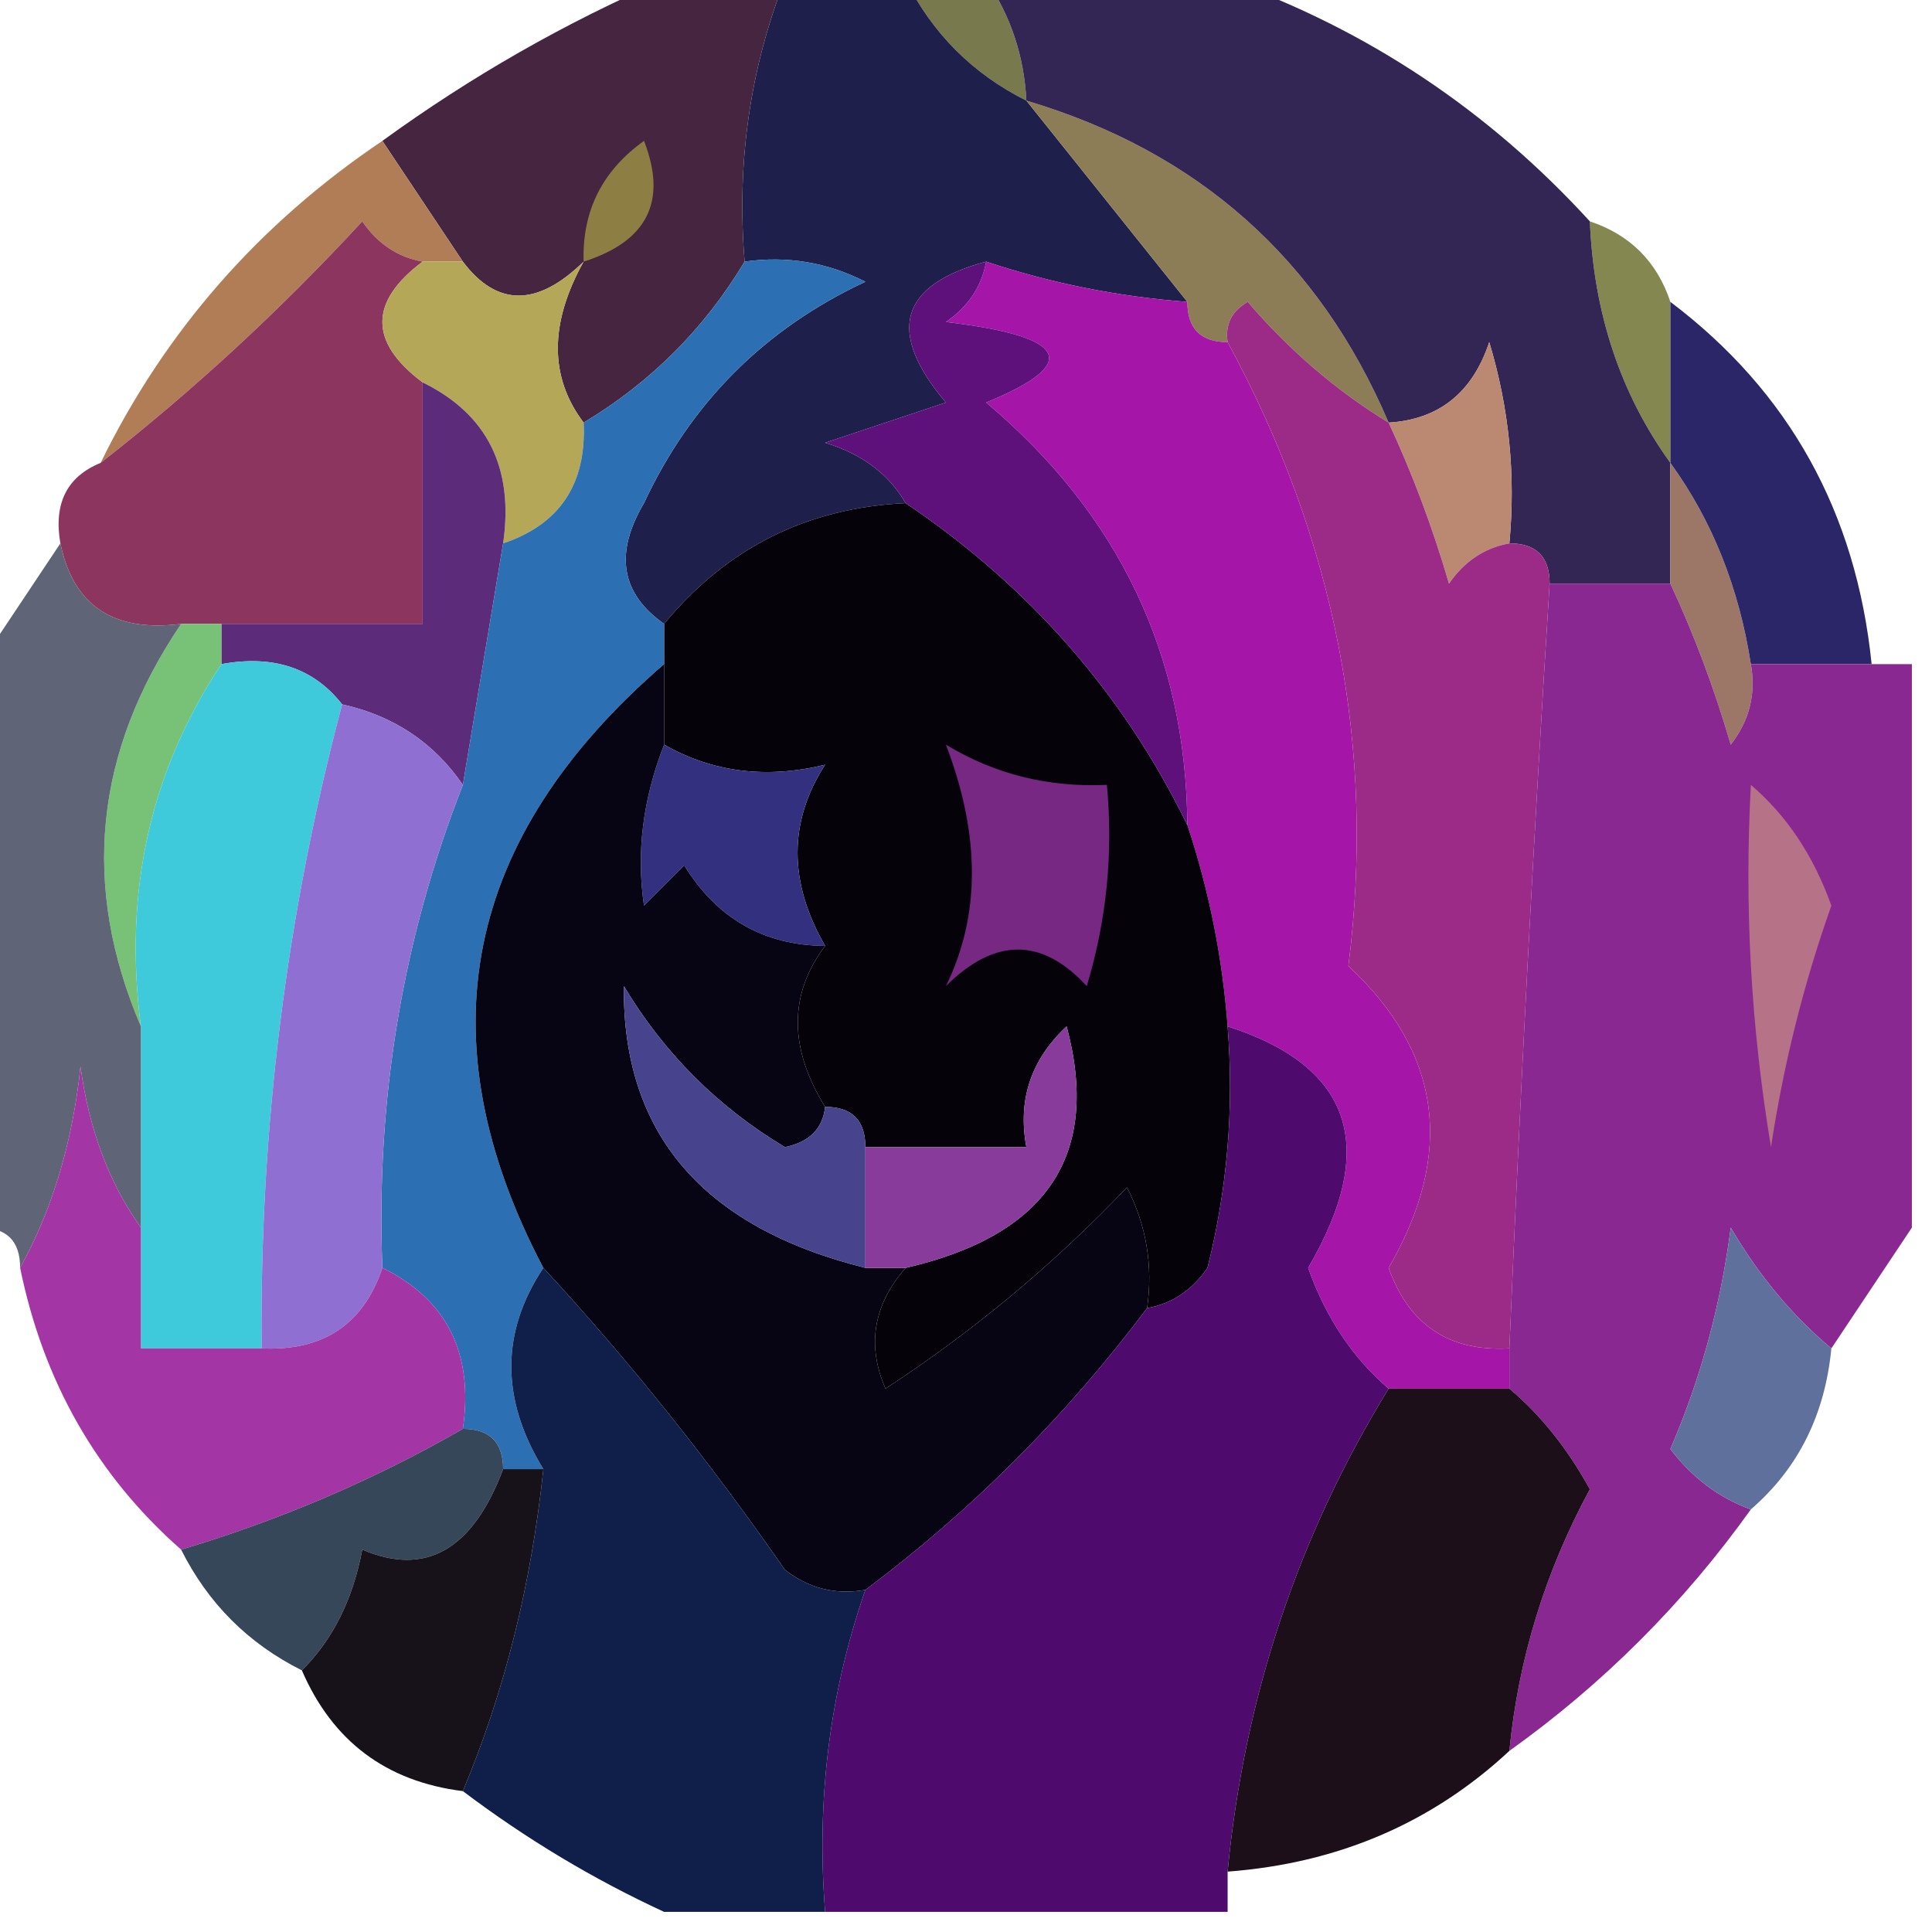 <?xml version="1.0" encoding="UTF-8"?>
<!DOCTYPE svg PUBLIC "-//W3C//DTD SVG 1.1//EN" "http://www.w3.org/Graphics/SVG/1.1/DTD/svg11.dtd">
<svg xmlns="http://www.w3.org/2000/svg" version="1.1" width="48px" height="48px" style="shape-rendering:geometricPrecision; text-rendering:geometricPrecision; image-rendering:optimizeQuality; fill-rule:evenodd; clip-rule:evenodd" xmlns:xlink="http://www.w3.org/1999/xlink">
<g><path style="opacity:0.98" fill="#75764a" d="M 22.5,-0.5 C 23.167,-0.5 23.833,-0.5 24.5,-0.5C 25.11,0.391 25.443,1.391 25.5,2.5C 24.167,1.833 23.167,0.833 22.5,-0.5 Z"/></g>
<g><path style="opacity:1" fill="#1f1f4c" d="M 19.5,-0.5 C 20.5,-0.5 21.5,-0.5 22.5,-0.5C 23.167,0.833 24.167,1.833 25.5,2.5C 26.833,4.167 28.167,5.833 29.5,7.5C 27.784,7.371 26.117,7.038 24.5,6.5C 22.348,7.077 22.015,8.244 23.5,10C 22.5,10.333 21.5,10.667 20.5,11C 21.416,11.278 22.082,11.778 22.5,12.5C 20.053,12.615 18.053,13.615 16.5,15.5C 15.427,14.749 15.26,13.749 16,12.5C 17.167,10 19,8.167 21.5,7C 20.552,6.517 19.552,6.351 18.5,6.5C 18.298,4.05 18.631,1.717 19.5,-0.5 Z"/></g>
<g><path style="opacity:1" fill="#462540" d="M 16.5,-0.5 C 17.5,-0.5 18.5,-0.5 19.5,-0.5C 18.631,1.717 18.298,4.05 18.5,6.5C 17.5,8.167 16.167,9.5 14.5,10.5C 13.646,9.368 13.646,8.035 14.5,6.5C 13.348,7.625 12.348,7.625 11.5,6.5C 10.833,5.5 10.167,4.5 9.5,3.5C 11.703,1.9 14.036,0.567 16.5,-0.5 Z"/></g>
<g><path style="opacity:1" fill="#8d7d56" d="M 25.5,2.5 C 29.767,3.768 32.767,6.435 34.5,10.5C 33.206,9.71 32.039,8.71 31,7.5C 30.601,7.728 30.435,8.062 30.5,8.5C 29.833,8.5 29.5,8.167 29.5,7.5C 28.167,5.833 26.833,4.167 25.5,2.5 Z"/></g>
<g><path style="opacity:1" fill="#8d7f43" d="M 14.5,6.5 C 14.461,5.244 14.961,4.244 16,3.5C 16.585,4.998 16.085,5.998 14.5,6.5 Z"/></g>
<g><path style="opacity:1" fill="#b07d56" d="M 9.5,3.5 C 10.167,4.5 10.833,5.5 11.5,6.5C 11.167,6.5 10.833,6.5 10.5,6.5C 9.883,6.389 9.383,6.056 9,5.5C 6.963,7.706 4.797,9.706 2.5,11.5C 4.094,8.236 6.427,5.569 9.5,3.5 Z"/></g>
<g><path style="opacity:1" fill="#8c365f" d="M 10.5,6.5 C 9.167,7.5 9.167,8.5 10.5,9.5C 10.5,11.5 10.5,13.5 10.5,15.5C 8.833,15.5 7.167,15.5 5.5,15.5C 5.167,15.5 4.833,15.5 4.5,15.5C 2.821,15.715 1.821,15.048 1.5,13.5C 1.328,12.508 1.662,11.842 2.5,11.5C 4.797,9.706 6.963,7.706 9,5.5C 9.383,6.056 9.883,6.389 10.5,6.5 Z"/></g>
<g><path style="opacity:1" fill="#b5a758" d="M 10.5,6.5 C 10.833,6.5 11.167,6.5 11.5,6.5C 12.348,7.625 13.348,7.625 14.5,6.5C 13.646,8.035 13.646,9.368 14.5,10.5C 14.573,12.027 13.906,13.027 12.5,13.5C 12.771,11.62 12.104,10.287 10.5,9.5C 9.167,8.5 9.167,7.5 10.5,6.5 Z"/></g>
<g><path style="opacity:0.988" fill="#83864e" d="M 39.5,5.5 C 40.5,5.833 41.167,6.5 41.5,7.5C 41.5,8.833 41.5,10.167 41.5,11.5C 40.262,9.786 39.595,7.786 39.5,5.5 Z"/></g>
<g><path style="opacity:1" fill="#a515a7" d="M 24.5,6.5 C 26.117,7.038 27.784,7.371 29.5,7.5C 29.5,8.167 29.833,8.5 30.5,8.5C 33.182,13.442 34.182,18.608 33.5,24C 35.816,26.152 36.15,28.652 34.5,31.5C 35.005,32.919 36.005,33.585 37.5,33.5C 37.5,33.833 37.5,34.167 37.5,34.5C 36.5,34.5 35.5,34.5 34.5,34.5C 33.609,33.739 32.942,32.739 32.5,31.5C 34.259,28.495 33.592,26.495 30.5,25.5C 30.371,23.784 30.038,22.117 29.5,20.5C 29.471,16.281 27.805,12.781 24.5,10C 26.878,9.026 26.544,8.359 23.5,8C 24.056,7.617 24.389,7.117 24.5,6.5 Z"/></g>
<g><path style="opacity:1" fill="#332654" d="M 24.5,-0.5 C 26.5,-0.5 28.5,-0.5 30.5,-0.5C 33.982,0.744 36.982,2.744 39.5,5.5C 39.595,7.786 40.262,9.786 41.5,11.5C 41.5,12.5 41.5,13.5 41.5,14.5C 40.5,14.5 39.5,14.5 38.5,14.5C 38.5,13.833 38.167,13.5 37.5,13.5C 37.66,11.801 37.493,10.134 37,8.5C 36.583,9.756 35.75,10.423 34.5,10.5C 32.767,6.435 29.767,3.768 25.5,2.5C 25.443,1.391 25.11,0.391 24.5,-0.5 Z"/></g>
<g><path style="opacity:1" fill="#bb8972" d="M 37.5,13.5 C 36.883,13.611 36.383,13.944 36,14.5C 35.59,13.099 35.09,11.766 34.5,10.5C 35.75,10.423 36.583,9.756 37,8.5C 37.493,10.134 37.66,11.801 37.5,13.5 Z"/></g>
<g><path style="opacity:1" fill="#5c2c7b" d="M 10.5,9.5 C 12.104,10.287 12.771,11.62 12.5,13.5C 12.167,15.5 11.833,17.5 11.5,19.5C 10.778,18.449 9.778,17.782 8.5,17.5C 7.791,16.596 6.791,16.263 5.5,16.5C 5.5,16.167 5.5,15.833 5.5,15.5C 7.167,15.5 8.833,15.5 10.5,15.5C 10.5,13.5 10.5,11.5 10.5,9.5 Z"/></g>
<g><path style="opacity:1" fill="#05020a" d="M 22.5,12.5 C 25.579,14.575 27.913,17.242 29.5,20.5C 30.038,22.117 30.371,23.784 30.5,25.5C 30.662,27.527 30.495,29.527 30,31.5C 29.617,32.056 29.117,32.389 28.5,32.5C 28.649,31.448 28.483,30.448 28,29.5C 26.185,31.405 24.185,33.072 22,34.5C 21.53,33.423 21.697,32.423 22.5,31.5C 26.019,30.691 27.352,28.691 26.5,25.5C 25.614,26.325 25.281,27.325 25.5,28.5C 24.167,28.5 22.833,28.5 21.5,28.5C 21.5,27.833 21.167,27.5 20.5,27.5C 19.595,26.036 19.595,24.702 20.5,23.5C 19.587,21.914 19.587,20.414 20.5,19C 19.041,19.355 17.707,19.189 16.5,18.5C 16.5,17.833 16.5,17.167 16.5,16.5C 16.5,16.167 16.5,15.833 16.5,15.5C 18.053,13.615 20.053,12.615 22.5,12.5 Z"/></g>
<g><path style="opacity:1" fill="#9c7768" d="M 41.5,11.5 C 42.538,12.93 43.204,14.597 43.5,16.5C 43.631,17.239 43.464,17.906 43,18.5C 42.59,17.099 42.09,15.766 41.5,14.5C 41.5,13.5 41.5,12.5 41.5,11.5 Z"/></g>
<g><path style="opacity:1" fill="#2b2668" d="M 41.5,7.5 C 44.45,9.728 46.116,12.727 46.5,16.5C 45.5,16.5 44.5,16.5 43.5,16.5C 43.204,14.597 42.538,12.93 41.5,11.5C 41.5,10.167 41.5,8.833 41.5,7.5 Z"/></g>
<g><path style="opacity:1" fill="#5e117a" d="M 24.5,6.5 C 24.389,7.117 24.056,7.617 23.5,8C 26.544,8.359 26.878,9.026 24.5,10C 27.805,12.781 29.471,16.281 29.5,20.5C 27.913,17.242 25.579,14.575 22.5,12.5C 22.082,11.778 21.416,11.278 20.5,11C 21.5,10.667 22.5,10.333 23.5,10C 22.015,8.244 22.348,7.077 24.5,6.5 Z"/></g>
<g><path style="opacity:1" fill="#78c278" d="M 4.5,15.5 C 4.833,15.5 5.167,15.5 5.5,15.5C 5.5,15.833 5.5,16.167 5.5,16.5C 3.732,19.163 3.065,22.163 3.5,25.5C 2.01,22.021 2.343,18.688 4.5,15.5 Z"/></g>
<g><path style="opacity:1" fill="#2c70b3" d="M 18.5,6.5 C 19.552,6.351 20.552,6.517 21.5,7C 19,8.167 17.167,10 16,12.5C 15.26,13.749 15.427,14.749 16.5,15.5C 16.5,15.833 16.5,16.167 16.5,16.5C 11.506,20.812 10.506,25.812 13.5,31.5C 12.438,33.099 12.438,34.766 13.5,36.5C 13.167,36.5 12.833,36.5 12.5,36.5C 12.5,35.833 12.167,35.5 11.5,35.5C 11.771,33.62 11.104,32.287 9.5,31.5C 9.334,27.326 10,23.326 11.5,19.5C 11.833,17.5 12.167,15.5 12.5,13.5C 13.906,13.027 14.573,12.027 14.5,10.5C 16.167,9.5 17.5,8.167 18.5,6.5 Z"/></g>
<g><path style="opacity:1" fill="#3fcadc" d="M 5.5,16.5 C 6.791,16.263 7.791,16.596 8.5,17.5C 7.115,22.715 6.448,28.048 6.5,33.5C 5.5,33.5 4.5,33.5 3.5,33.5C 3.5,32.5 3.5,31.5 3.5,30.5C 3.5,28.833 3.5,27.167 3.5,25.5C 3.065,22.163 3.732,19.163 5.5,16.5 Z"/></g>
<g><path style="opacity:1" fill="#333080" d="M 16.5,18.5 C 17.707,19.189 19.041,19.355 20.5,19C 19.587,20.414 19.587,21.914 20.5,23.5C 18.983,23.489 17.816,22.823 17,21.5C 16.667,21.833 16.333,22.167 16,22.5C 15.805,21.181 15.972,19.847 16.5,18.5 Z"/></g>
<g><path style="opacity:1" fill="#5f6476" d="M 1.5,13.5 C 1.821,15.048 2.821,15.715 4.5,15.5C 2.343,18.688 2.01,22.021 3.5,25.5C 3.5,27.167 3.5,28.833 3.5,30.5C 2.71,29.392 2.21,28.058 2,26.5C 1.802,28.382 1.302,30.048 0.5,31.5C 0.5,30.833 0.167,30.5 -0.5,30.5C -0.5,25.833 -0.5,21.167 -0.5,16.5C 0.167,15.5 0.833,14.5 1.5,13.5 Z"/></g>
<g><path style="opacity:1" fill="#772883" d="M 23.5,18.5 C 24.708,19.234 26.041,19.567 27.5,19.5C 27.66,21.199 27.494,22.866 27,24.5C 25.887,23.289 24.72,23.289 23.5,24.5C 24.362,22.748 24.362,20.748 23.5,18.5 Z"/></g>
<g><path style="opacity:1" fill="#9c2b87" d="M 34.5,10.5 C 35.09,11.766 35.59,13.099 36,14.5C 36.383,13.944 36.883,13.611 37.5,13.5C 38.167,13.5 38.5,13.833 38.5,14.5C 38.1,20.829 37.767,27.162 37.5,33.5C 36.005,33.585 35.005,32.919 34.5,31.5C 36.15,28.652 35.816,26.152 33.5,24C 34.182,18.608 33.182,13.442 30.5,8.5C 30.435,8.062 30.601,7.728 31,7.5C 32.039,8.71 33.206,9.71 34.5,10.5 Z"/></g>
<g><path style="opacity:1" fill="#892890" d="M 38.5,14.5 C 39.5,14.5 40.5,14.5 41.5,14.5C 42.09,15.766 42.59,17.099 43,18.5C 43.464,17.906 43.631,17.239 43.5,16.5C 44.5,16.5 45.5,16.5 46.5,16.5C 46.833,16.5 47.167,16.5 47.5,16.5C 47.5,21.167 47.5,25.833 47.5,30.5C 46.833,31.5 46.167,32.5 45.5,33.5C 44.531,32.691 43.698,31.691 43,30.5C 42.749,32.433 42.249,34.266 41.5,36C 42.044,36.717 42.711,37.217 43.5,37.5C 41.833,39.833 39.833,41.833 37.5,43.5C 37.724,41.213 38.391,39.047 39.5,37C 38.944,35.989 38.278,35.156 37.5,34.5C 37.5,34.167 37.5,33.833 37.5,33.5C 37.767,27.162 38.1,20.829 38.5,14.5 Z"/></g>
<g><path style="opacity:1" fill="#8f6fd1" d="M 8.5,17.5 C 9.778,17.782 10.778,18.449 11.5,19.5C 10,23.326 9.334,27.326 9.5,31.5C 9.027,32.906 8.027,33.573 6.5,33.5C 6.448,28.048 7.115,22.715 8.5,17.5 Z"/></g>
<g><path style="opacity:1" fill="#b67287" d="M 43.5,19.5 C 44.391,20.261 45.058,21.261 45.5,22.5C 44.811,24.444 44.311,26.444 44,28.5C 43.502,25.518 43.335,22.518 43.5,19.5 Z"/></g>
<g><path style="opacity:1" fill="#070513" d="M 16.5,16.5 C 16.5,17.167 16.5,17.833 16.5,18.5C 15.972,19.847 15.805,21.181 16,22.5C 16.333,22.167 16.667,21.833 17,21.5C 17.816,22.823 18.983,23.489 20.5,23.5C 19.595,24.702 19.595,26.036 20.5,27.5C 20.44,28.043 20.107,28.376 19.5,28.5C 17.833,27.5 16.5,26.167 15.5,24.5C 15.461,28.159 17.461,30.493 21.5,31.5C 21.833,31.5 22.167,31.5 22.5,31.5C 21.697,32.423 21.53,33.423 22,34.5C 24.185,33.072 26.185,31.405 28,29.5C 28.483,30.448 28.649,31.448 28.5,32.5C 26.473,35.194 24.14,37.527 21.5,39.5C 20.761,39.631 20.094,39.464 19.5,39C 17.636,36.312 15.636,33.812 13.5,31.5C 10.506,25.812 11.506,20.812 16.5,16.5 Z"/></g>
<g><path style="opacity:1" fill="#883b9b" d="M 22.5,31.5 C 22.167,31.5 21.833,31.5 21.5,31.5C 21.5,30.5 21.5,29.5 21.5,28.5C 22.833,28.5 24.167,28.5 25.5,28.5C 25.281,27.325 25.614,26.325 26.5,25.5C 27.352,28.691 26.019,30.691 22.5,31.5 Z"/></g>
<g><path style="opacity:1" fill="#48438d" d="M 20.5,27.5 C 21.167,27.5 21.5,27.833 21.5,28.5C 21.5,29.5 21.5,30.5 21.5,31.5C 17.461,30.493 15.461,28.159 15.5,24.5C 16.5,26.167 17.833,27.5 19.5,28.5C 20.107,28.376 20.44,28.043 20.5,27.5 Z"/></g>
<g><path style="opacity:1" fill="#60709c" d="M 45.5,33.5 C 45.34,35.153 44.674,36.486 43.5,37.5C 42.711,37.217 42.044,36.717 41.5,36C 42.249,34.266 42.749,32.433 43,30.5C 43.698,31.691 44.531,32.691 45.5,33.5 Z"/></g>
<g><path style="opacity:1" fill="#a335a5" d="M 3.5,30.5 C 3.5,31.5 3.5,32.5 3.5,33.5C 4.5,33.5 5.5,33.5 6.5,33.5C 8.027,33.573 9.027,32.906 9.5,31.5C 11.104,32.287 11.771,33.62 11.5,35.5C 9.313,36.758 6.98,37.758 4.5,38.5C 2.412,36.664 1.079,34.331 0.5,31.5C 1.302,30.048 1.802,28.382 2,26.5C 2.21,28.058 2.71,29.392 3.5,30.5 Z"/></g>
<g><path style="opacity:1" fill="#4f0a6e" d="M 30.5,25.5 C 33.592,26.495 34.259,28.495 32.5,31.5C 32.942,32.739 33.609,33.739 34.5,34.5C 32.247,38.172 30.914,42.172 30.5,46.5C 30.5,46.833 30.5,47.167 30.5,47.5C 27.167,47.5 23.833,47.5 20.5,47.5C 20.279,44.721 20.612,42.054 21.5,39.5C 24.14,37.527 26.473,35.194 28.5,32.5C 29.117,32.389 29.617,32.056 30,31.5C 30.495,29.527 30.662,27.527 30.5,25.5 Z"/></g>
<g><path style="opacity:0.97" fill="#091945" d="M 13.5,31.5 C 15.636,33.812 17.636,36.312 19.5,39C 20.094,39.464 20.761,39.631 21.5,39.5C 20.612,42.054 20.279,44.721 20.5,47.5C 19.167,47.5 17.833,47.5 16.5,47.5C 14.739,46.687 13.072,45.687 11.5,44.5C 12.531,42.039 13.198,39.373 13.5,36.5C 12.438,34.766 12.438,33.099 13.5,31.5 Z"/></g>
<g><path style="opacity:1" fill="#37475a" d="M 11.5,35.5 C 12.167,35.5 12.5,35.833 12.5,36.5C 11.746,38.505 10.579,39.172 9,38.5C 8.768,39.737 8.268,40.737 7.5,41.5C 6.167,40.833 5.167,39.833 4.5,38.5C 6.98,37.758 9.313,36.758 11.5,35.5 Z"/></g>
<g><path style="opacity:1" fill="#1c0f1a" d="M 34.5,34.5 C 35.5,34.5 36.5,34.5 37.5,34.5C 38.278,35.156 38.944,35.989 39.5,37C 38.391,39.047 37.724,41.213 37.5,43.5C 35.574,45.293 33.241,46.293 30.5,46.5C 30.914,42.172 32.247,38.172 34.5,34.5 Z"/></g>
<g><path style="opacity:0.978" fill="#130e15" d="M 12.5,36.5 C 12.833,36.5 13.167,36.5 13.5,36.5C 13.198,39.373 12.531,42.039 11.5,44.5C 9.596,44.262 8.262,43.262 7.5,41.5C 8.268,40.737 8.768,39.737 9,38.5C 10.579,39.172 11.746,38.505 12.5,36.5 Z"/></g>
</svg>
